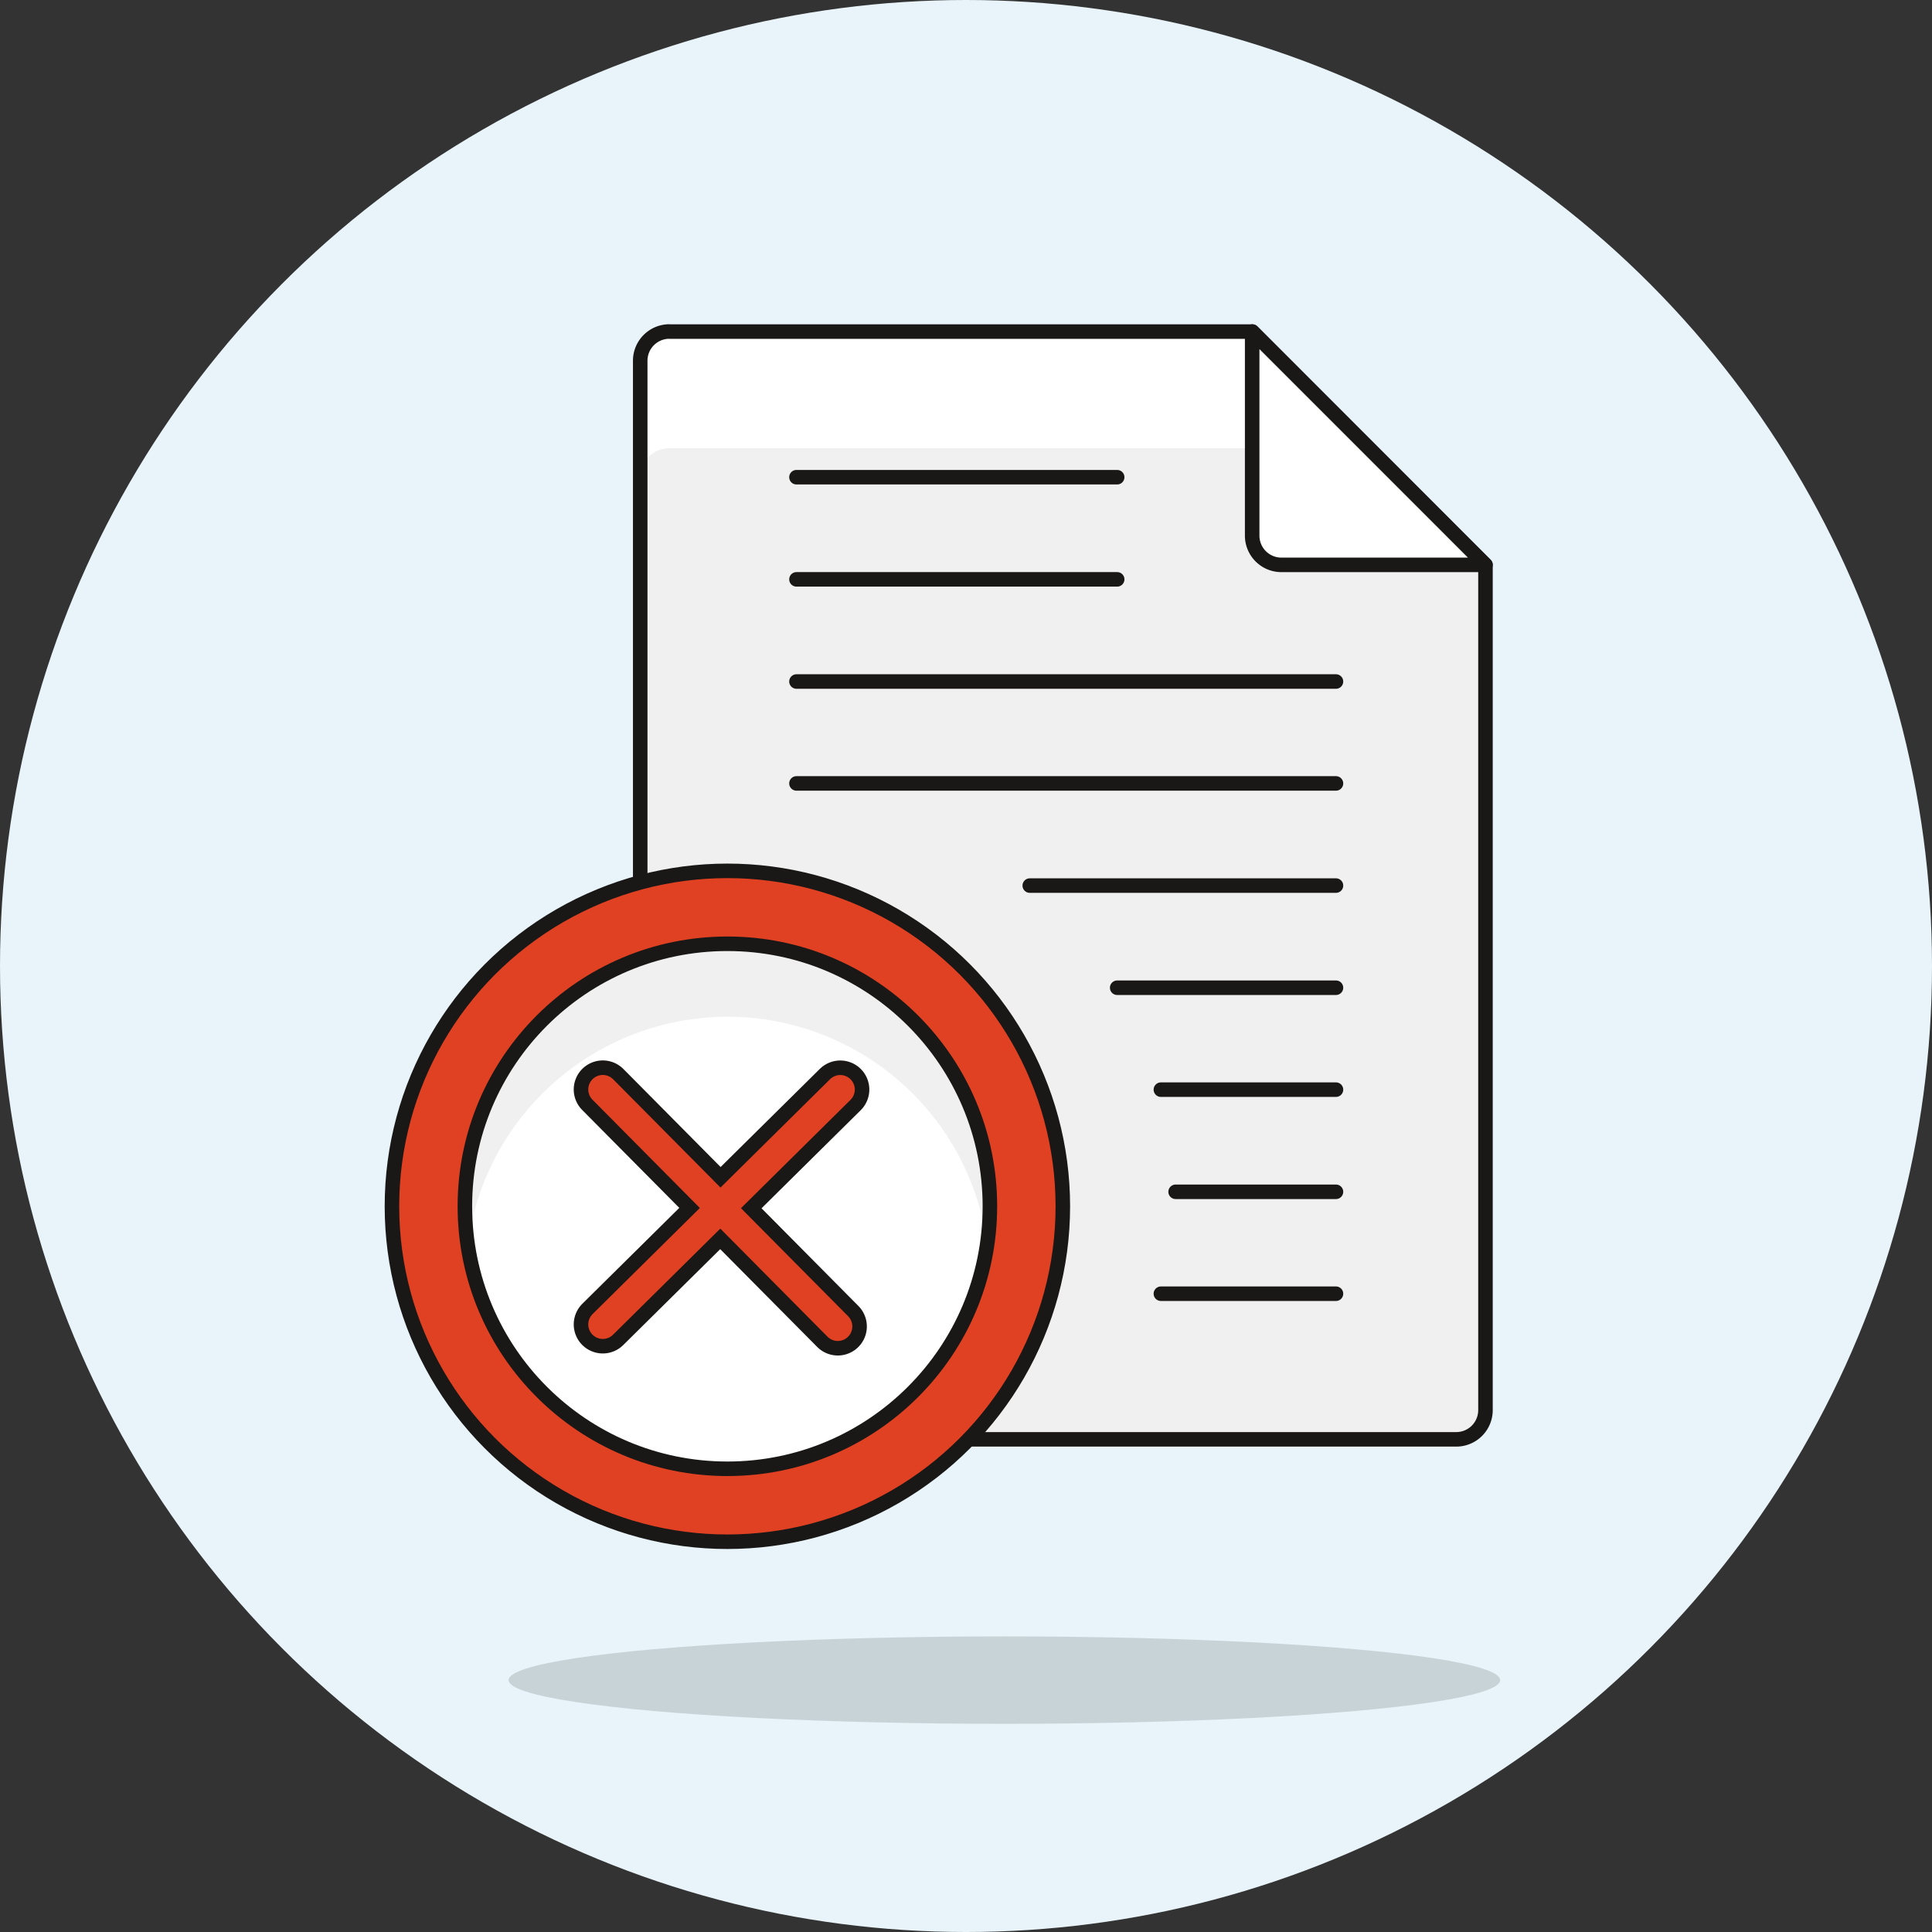 <svg xmlns="http://www.w3.org/2000/svg" viewBox="0 0 133 133">
  <rect x="0" y="0" width="133" height="133" fill="#333333" stroke="none"/>
  <defs>
    <style>
      .cls-1 {
        fill: #e8f4fa;
      }

      .cls-2 {
        fill: #191816;
        opacity: 0.15;
      }

      .cls-3 {
        fill: #f0f0f0;
      }

      .cls-4, .cls-6 {
        fill: #fff;
      }

      .cls-5, .cls-8, .cls-9 {
        fill: none;
      }

      .cls-5, .cls-6, .cls-7, .cls-8 {
        stroke: #191816;
      }

      .cls-5, .cls-6, .cls-7, .cls-8, .cls-9 {
        stroke-linecap: round;
        stroke-linejoin: round;
      }

      .cls-7 {
        fill: #e04122;
      }

      .cls-8 {
        stroke-width: 4px;
      }

      .cls-9 {
        stroke: #e04122;
        stroke-width: 2px;
      }
    </style>
  </defs>
  <g id="Group_112" data-name="Group 112" transform="translate(-1213 -3463)">
    <g id="_13-_document-approve" data-name="13- document-approve" transform="translate(1202.51 3447)">
      <g id="Background" transform="translate(10.49 16)">
        <g id="New_Symbol_82" data-name="New Symbol 82">
          <circle id="Ellipse_85" data-name="Ellipse 85" class="cls-1" cx="66.5" cy="66.5" r="66.5"/>
        </g>
      </g>
      <g id="Scene" transform="translate(37.472 38.826)">
        <ellipse id="Ellipse_86" data-name="Ellipse 86" class="cls-2" cx="34.131" cy="3.009" rx="34.131" ry="3.009" transform="translate(8.03 89.825)"/>
        <path id="Path_1504" data-name="Path 1504" class="cls-3" d="M39,29.73H79.144L95.188,45.79v58.187a2.012,2.012,0,0,1-2.012,2.012H39a2.012,2.012,0,0,1-2-1.995V31.725a2.012,2.012,0,0,1,2-2Z" transform="translate(-19.909 -29.73)"/>
        <path id="Path_1505" data-name="Path 1505" class="cls-4" d="M95.188,45.79,79.128,29.73H39a2.012,2.012,0,0,0-2,2v8.03a2.012,2.012,0,0,1,2.012-2H79.144v6.018a2.012,2.012,0,0,0,2,2.012Z" transform="translate(-19.909 -29.73)"/>
        <path id="Path_1506" data-name="Path 1506" class="cls-5" d="M39,29.73H79.144L95.188,45.79v58.187a2.012,2.012,0,0,1-2.012,2.012H39a2.012,2.012,0,0,1-2-1.995V31.725a2.012,2.012,0,0,1,2-2Z" transform="translate(-19.909 -29.73)"/>
        <path id="Path_1507" data-name="Path 1507" class="cls-6" d="M78.4,45.79,62.34,29.73V43.778a2.012,2.012,0,0,0,2,2.012Z" transform="translate(-3.122 -29.73)"/>
        <circle id="Ellipse_87" data-name="Ellipse 87" class="cls-7" cx="23.092" cy="23.092" r="23.092" transform="translate(0 37.124)"/>
        <circle id="Ellipse_88" data-name="Ellipse 88" class="cls-4" cx="18.071" cy="18.071" r="18.071" transform="translate(5.021 42.144)"/>
        <path id="Path_1508" data-name="Path 1508" class="cls-3" d="M47.811,60.068A18.055,18.055,0,0,1,65.683,75.629a17.641,17.641,0,0,0,.2-2.427,18.071,18.071,0,0,0-36.143,0,17.638,17.638,0,0,0,.2,2.51A18.071,18.071,0,0,1,47.811,60.068Z" transform="translate(-24.719 -12.902)"/>
        <circle id="Ellipse_89" data-name="Ellipse 89" class="cls-5" cx="18.071" cy="18.071" r="18.071" transform="translate(5.021 42.144)"/>
        <line id="Line_450" data-name="Line 450" class="cls-5" x2="22.078" transform="translate(27.847 10.025)"/>
        <line id="Line_451" data-name="Line 451" class="cls-5" x2="22.078" transform="translate(27.847 17.057)"/>
        <line id="Line_452" data-name="Line 452" class="cls-5" x2="37.14" transform="translate(27.847 24.09)"/>
        <line id="Line_453" data-name="Line 453" class="cls-5" x2="37.14" transform="translate(27.847 31.105)"/>
        <line id="Line_454" data-name="Line 454" class="cls-5" x2="21.08" transform="translate(43.907 38.138)"/>
        <line id="Line_455" data-name="Line 455" class="cls-5" x2="15.062" transform="translate(49.925 45.17)"/>
        <line id="Line_456" data-name="Line 456" class="cls-5" x2="12.053" transform="translate(52.934 52.186)"/>
        <line id="Line_457" data-name="Line 457" class="cls-5" x2="11.039" transform="translate(53.948 59.218)"/>
        <line id="Line_458" data-name="Line 458" class="cls-5" x2="12.053" transform="translate(52.934 66.234)"/>
      </g>
    </g>
    <g id="Group_111" data-name="Group 111" transform="translate(19 -89.5)">
      <line id="Line_459" data-name="Line 459" class="cls-8" x2="19.849" y2="11.566" transform="matrix(0.966, 0.259, -0.259, 0.966, 1235.496, 3627.5)"/>
      <line id="Line_460" data-name="Line 460" class="cls-8" x1="11.602" y2="19.848" transform="matrix(0.966, 0.259, -0.259, 0.966, 1240.637, 3624.5)"/>
      <line id="Line_461" data-name="Line 461" class="cls-9" x2="19.849" y2="11.566" transform="matrix(0.966, 0.259, -0.259, 0.966, 1235.496, 3627.5)"/>
      <line id="Line_462" data-name="Line 462" class="cls-9" x1="11.602" y2="19.848" transform="matrix(0.966, 0.259, -0.259, 0.966, 1240.637, 3624.5)"/>
    </g>
  </g>
</svg>
